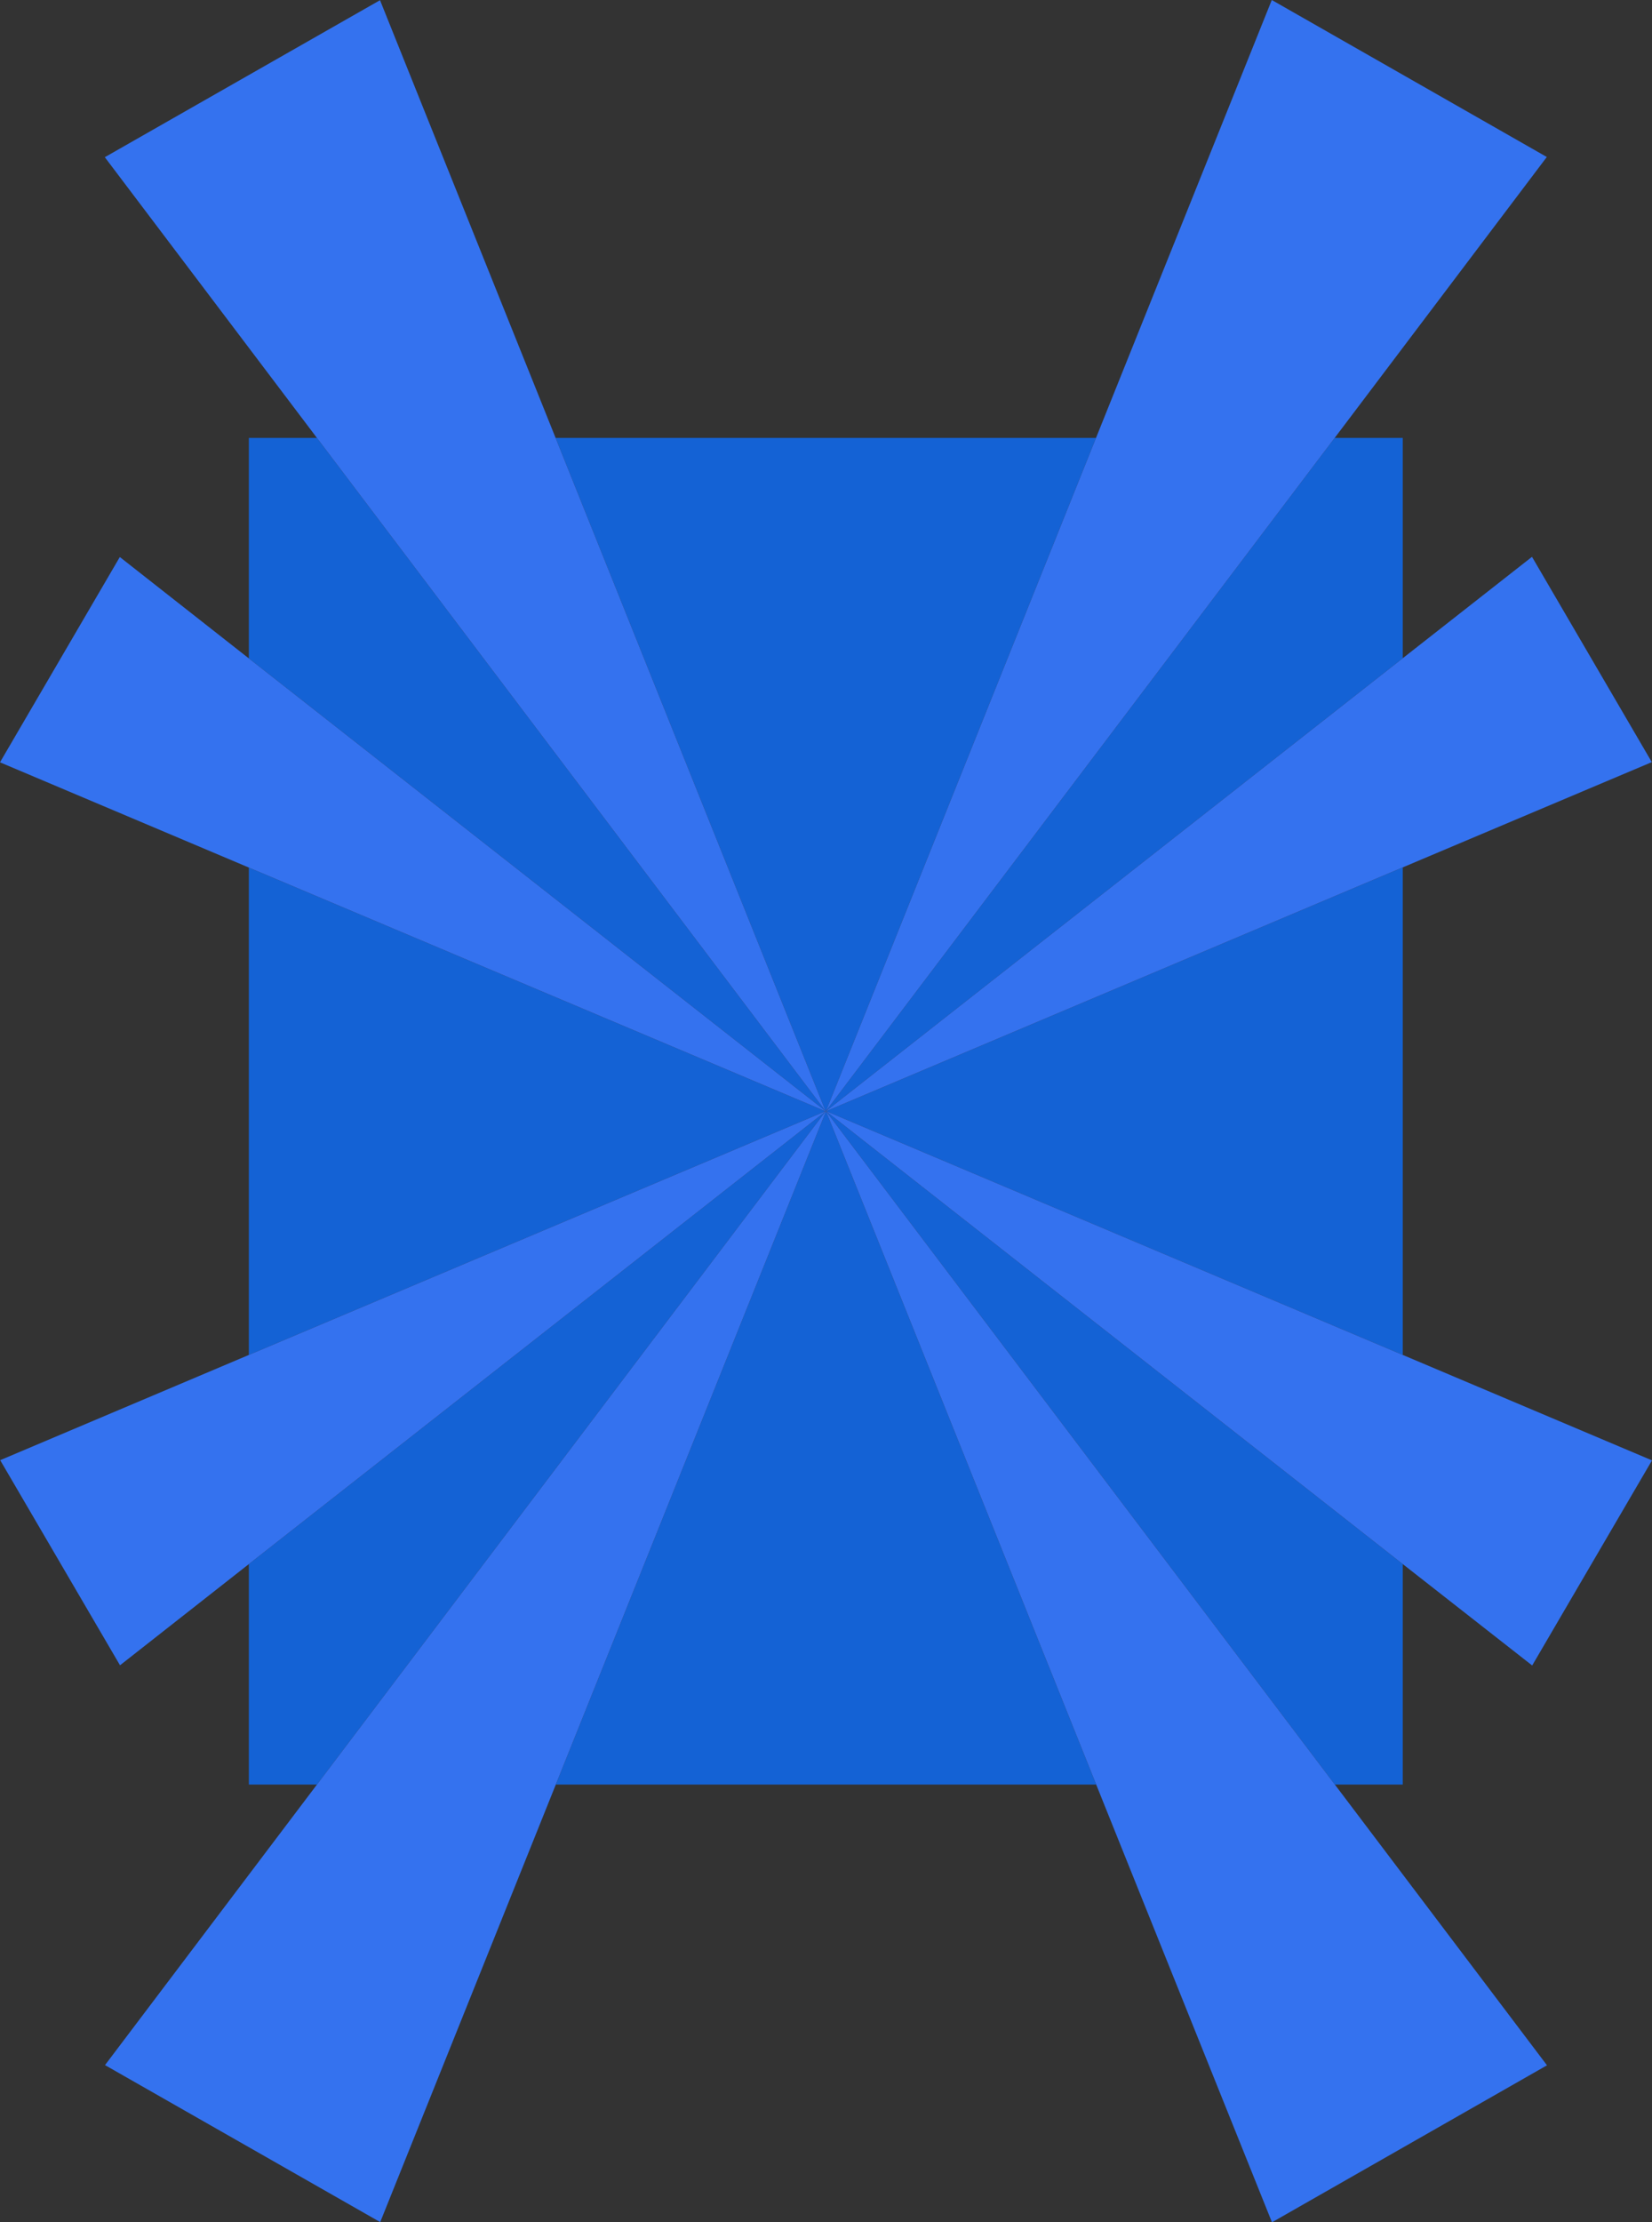 <?xml version="1.0" encoding="UTF-8" standalone="no"?>
<svg xmlns:ffdec="https://www.free-decompiler.com/flash" xmlns:xlink="http://www.w3.org/1999/xlink" ffdec:objectType="shape" height="577.5px" width="429.5px" xmlns="http://www.w3.org/2000/svg">
  <rect width="100%" height="100%" fill="#333333" stroke="none"/>
  <g transform="matrix(1.0, 0.0, 0.0, 1.0, 214.75, 288.75)">
    <path d="M132.25 -174.95 L149.95 -174.95 149.95 -117.7 0.05 -0.05 0.0 -0.05 132.25 -174.95 M149.95 -63.35 L149.95 63.35 0.05 0.0 149.95 -63.35 M149.95 117.7 L149.95 175.0 132.3 175.0 0.0 0.0 149.95 117.7 M70.25 175.0 L-70.25 175.0 -0.05 0.15 -0.05 0.1 0.0 0.1 -0.05 0.05 -0.05 0.0 0.0 0.0 70.25 175.0 M-132.35 175.0 L-150.05 175.0 -150.05 117.7 -0.15 0.1 -0.2 0.05 -0.15 0.05 -0.1 0.05 -0.1 0.1 -0.15 0.1 -132.35 175.0 M-150.05 63.35 L-150.05 -63.3 -0.2 0.0 -0.2 0.05 -150.05 63.35 M-150.05 -117.65 L-150.05 -174.95 -132.35 -174.95 -0.1 0.0 -70.3 -174.95 70.2 -174.95 0.0 -0.05 -0.05 -0.05 -0.1 0.0 -0.15 -0.05 -150.05 -117.65" fill="#1462d5" fill-rule="evenodd" stroke="none"/>
    <path d="M0.0 -0.05 L0.05 -0.05 0.05 0.0 0.0 0.0 -0.05 0.0 -0.05 0.05 0.0 0.1 -0.05 0.1 -0.05 0.15 -0.15 0.1 -0.1 0.1 -0.1 0.05 -0.15 0.05 -0.2 0.05 -0.2 0.0 -0.15 -0.05 -0.1 0.0 -0.05 -0.05 0.0 -0.05 0.0 0.0 0.0 -0.05" fill="#ffffff" fill-opacity="0.2" fill-rule="evenodd" stroke="none"/>
    <path d="M149.95 -117.7 L183.55 -144.05 214.7 -90.7 149.95 -63.35 0.05 0.0 149.95 63.35 214.75 90.75 183.6 144.05 149.95 117.7 0.0 0.0 0.0 -0.05 0.0 0.0 0.05 0.0 0.05 -0.05 149.95 -117.7 M132.3 175.0 L187.45 247.95 115.95 288.75 70.25 175.0 0.0 0.0 132.3 175.0 M-70.25 175.0 L-115.9 288.7 -187.45 247.9 -132.35 175.0 -0.15 0.1 -150.05 117.7 -183.55 144.0 -214.7 90.7 -150.05 63.35 -0.2 0.05 -0.15 0.1 -0.05 0.15 -70.25 175.0 M-150.05 -63.3 L-214.75 -90.65 -183.6 -144.0 -150.05 -117.65 -0.15 -0.05 -0.2 0.0 -150.05 -63.3 M-132.35 -174.95 L-187.5 -247.9 -115.95 -288.7 -70.3 -174.95 -0.1 0.0 -132.35 -174.95 M70.2 -174.95 L115.9 -288.75 187.4 -247.95 132.25 -174.95 0.0 -0.05 70.2 -174.95" fill="#3472ef" fill-rule="evenodd" stroke="none"/>
  </g>
</svg>
